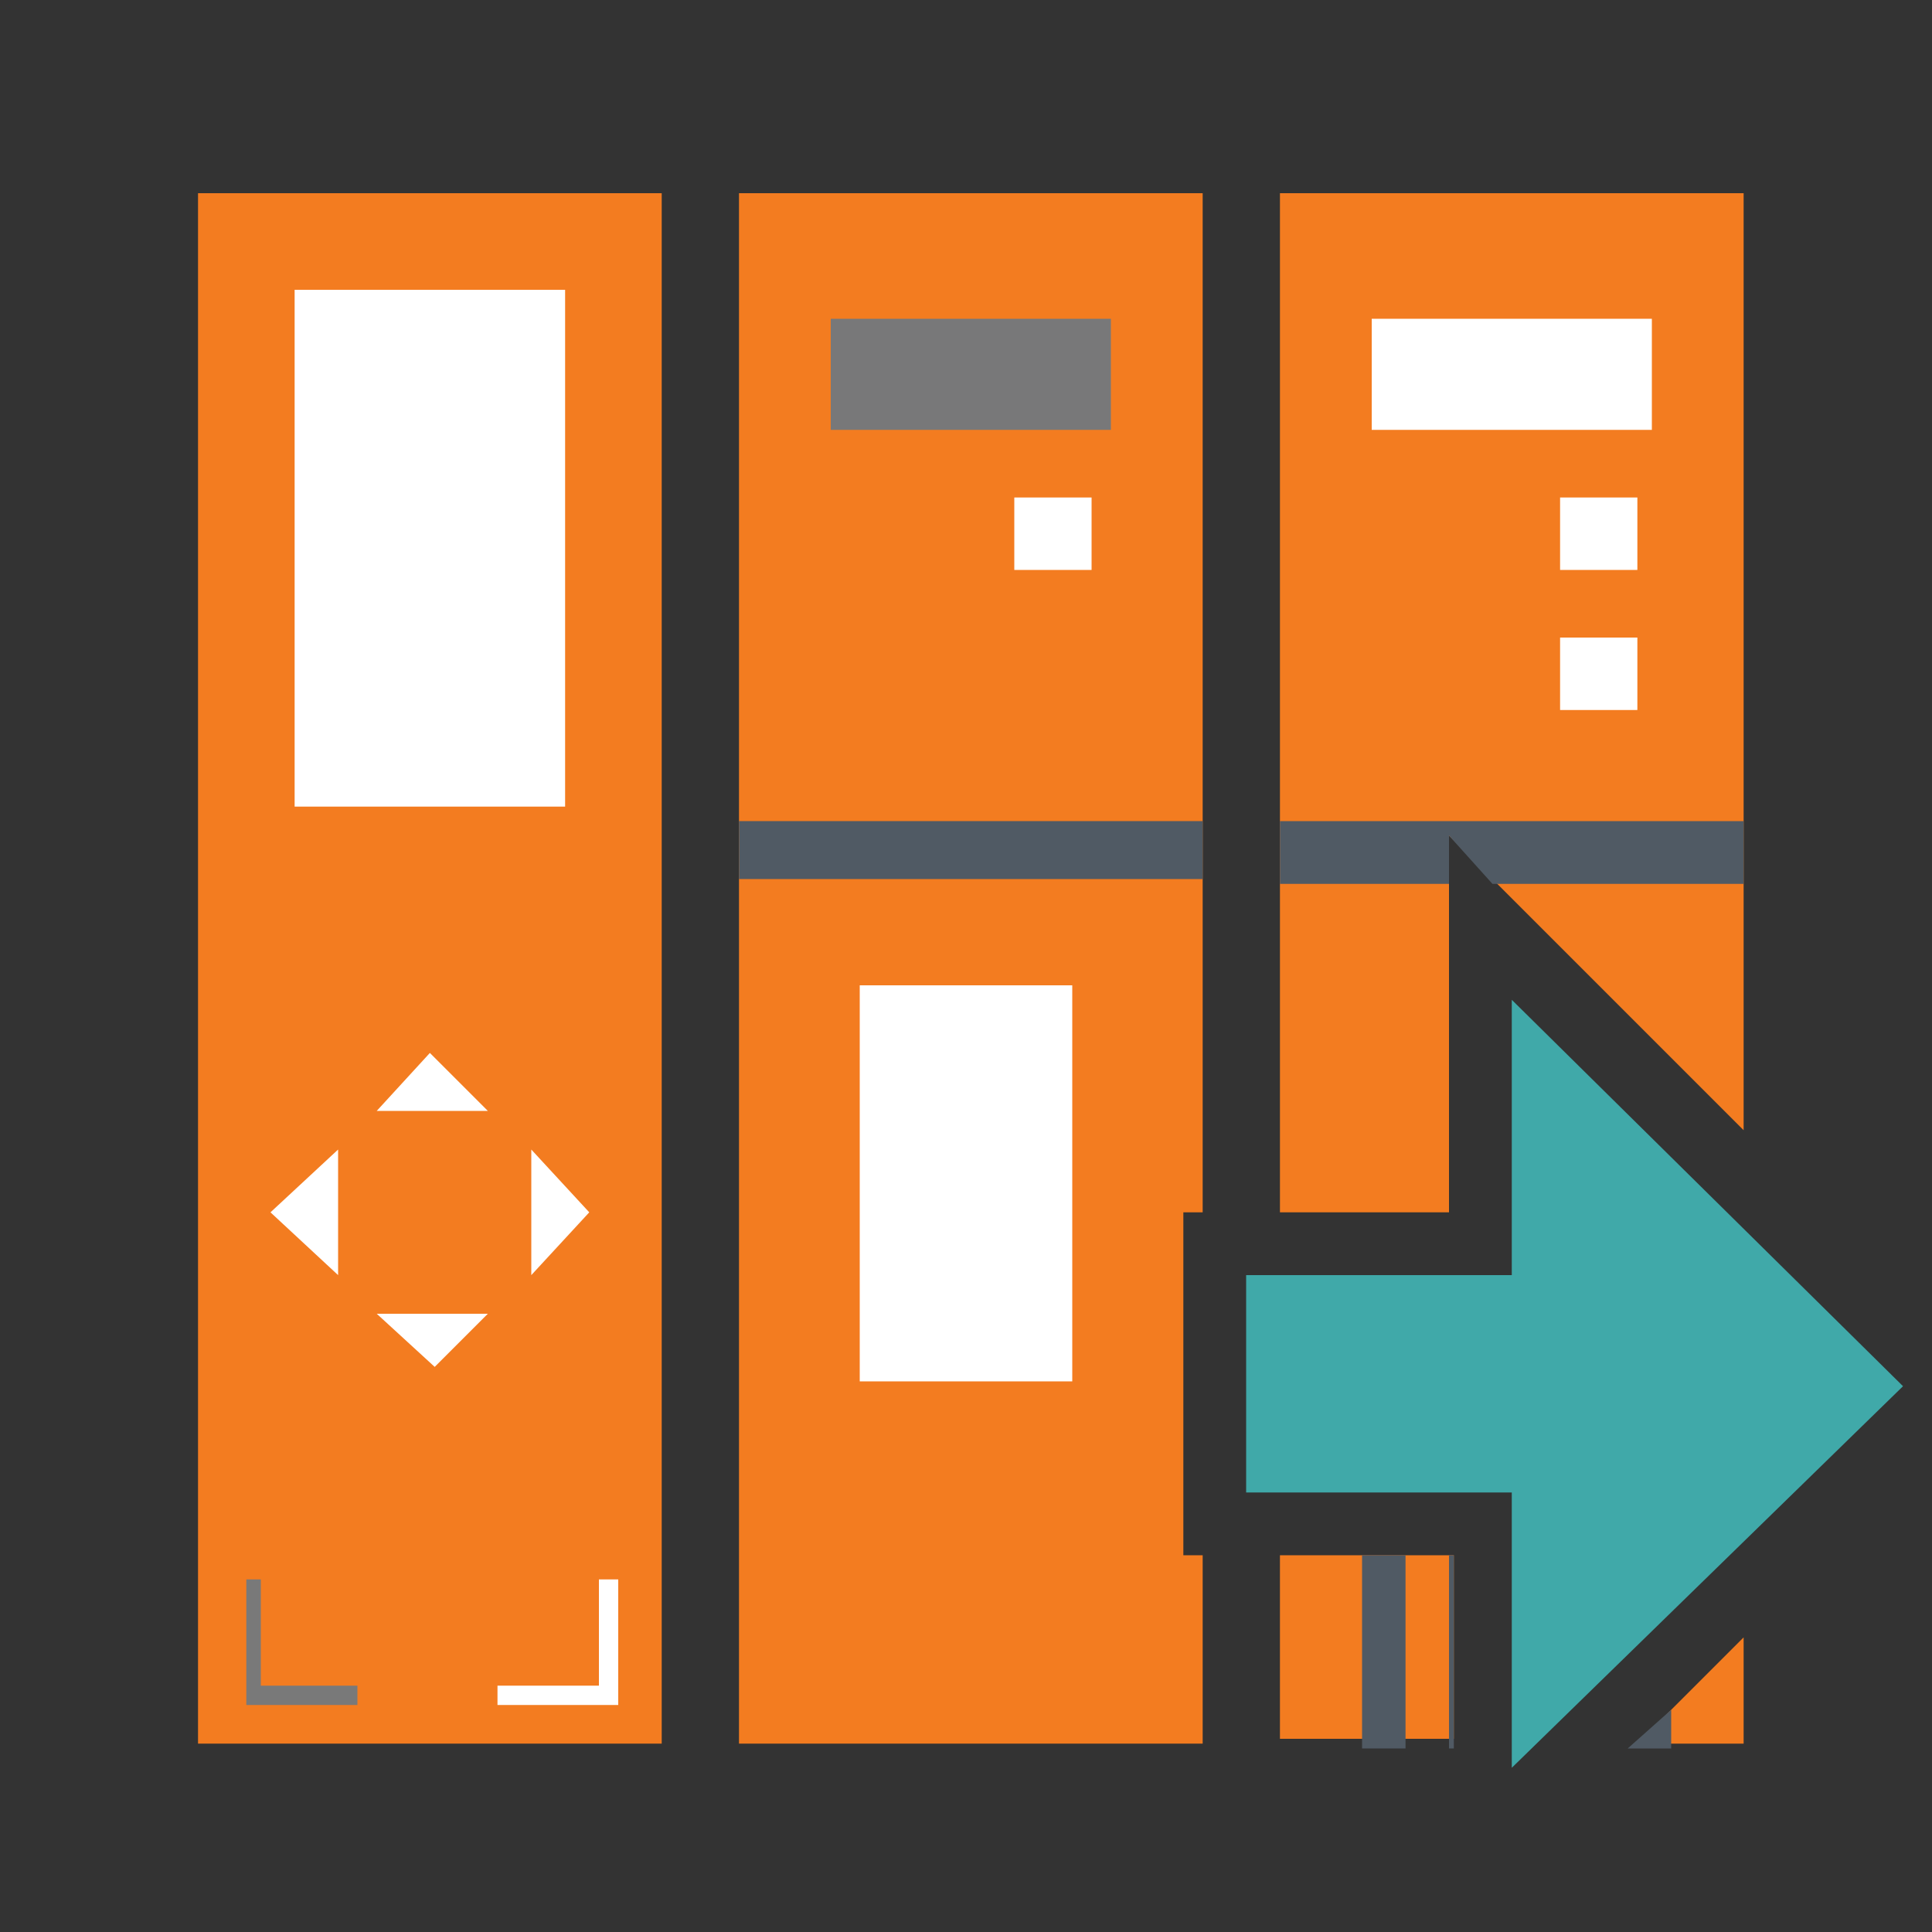 <?xml version="1.0" encoding="utf-8"?>
<!-- Generator: Adobe Illustrator 24.3.0, SVG Export Plug-In . SVG Version: 6.00 Build 0)  -->
<svg version="1.1" id="Ebene_1" xmlns="http://www.w3.org/2000/svg" xmlns:xlink="http://www.w3.org/1999/xlink" x="0px" y="0px"
	 viewBox="0 0 40 40" style="enable-background:new 0 0 40 40;" xml:space="preserve">
<rect x="0" y="0" width="40" height="40" fill="#333333" stroke="none"/>
<style type="text/css">
	.st0{fill:#F37C20;}
	.st1{fill:#FFFFFF;}
	.st2{fill:#797979;}
	.st3{fill:#505A64;}
	.st4{fill:#787879;}
	.st5{fill:#40A9A9;}
</style>
<g>
	<polygon class="st0" points="24.5,32.2 24.5,25.1 24.9,25.1 24.9,4 15.3,4 15.3,36.1 24.9,36.1 24.9,32.2 	"/>
	<g>
		<polygon class="st0" points="30,25.1 30,17.3 36.1,23.4 36.1,4 26.5,4 26.5,25.1 		"/>
		<rect x="26.5" y="32.2" class="st0" width="3.6" height="3.8"/>
		<polygon class="st0" points="33.9,36.1 36.1,36.1 36.1,33.9 		"/>
	</g>
	<g>
		<g>
			<rect x="4.1" y="4" class="st0" width="9.6" height="32.1"/>
			<rect x="6.1" y="6" class="st1" width="5.6" height="10.7"/>
			<polygon class="st1" points="8.9,21.8 7.8,23 10.1,23 			"/>
			<polygon class="st1" points="9,28.3 10.1,27.2 7.8,27.2 			"/>
			<polygon class="st1" points="5.6,25.1 7,26.4 7,23.8 			"/>
			<polygon class="st1" points="12.2,25.1 11,23.8 11,26.4 			"/>
			<polygon class="st1" points="12.4,32.7 12.4,34.9 10.3,34.9 10.3,35.3 12.8,35.3 12.8,32.7 			"/>
			<polygon class="st2" points="5.4,32.7 5.4,34.9 7.4,34.9 7.4,35.3 5.1,35.3 5.1,32.7 			"/>
		</g>
		<g>
			<rect x="17.8" y="20.4" class="st1" width="4.4" height="8.2"/>
			<rect x="15.3" y="17" class="st3" width="9.6" height="1.2"/>
			<rect x="17.2" y="6.6" class="st4" width="5.8" height="2.3"/>
			<rect x="21" y="10.3" class="st1" width="1.6" height="1.5"/>
		</g>
		<g>
			<rect x="28.2" y="32.2" class="st3" width="0.9" height="4"/>
			<rect x="28.4" y="6.6" class="st1" width="5.8" height="2.3"/>
			<rect x="32.3" y="10.3" class="st1" width="1.6" height="1.5"/>
			<rect x="32.3" y="13.2" class="st1" width="1.6" height="1.5"/>
		</g>
	</g>
	<polygon class="st5" points="39.4,28.7 31.3,20.7 31.3,26.4 25.8,26.4 25.8,28.7 25.8,30.9 31.3,30.9 31.3,36.6 	"/>
	<polygon class="st3" points="33.7,36.2 34.6,36.2 34.6,35.4 	"/>
	<rect x="30" y="32.2" class="st3" width="0.1" height="4"/>
	<polygon class="st3" points="30,17.3 30.9,18.3 36.1,18.3 36.1,17 26.5,17 26.5,18.3 30,18.3 	"/>
</g>
</svg>
